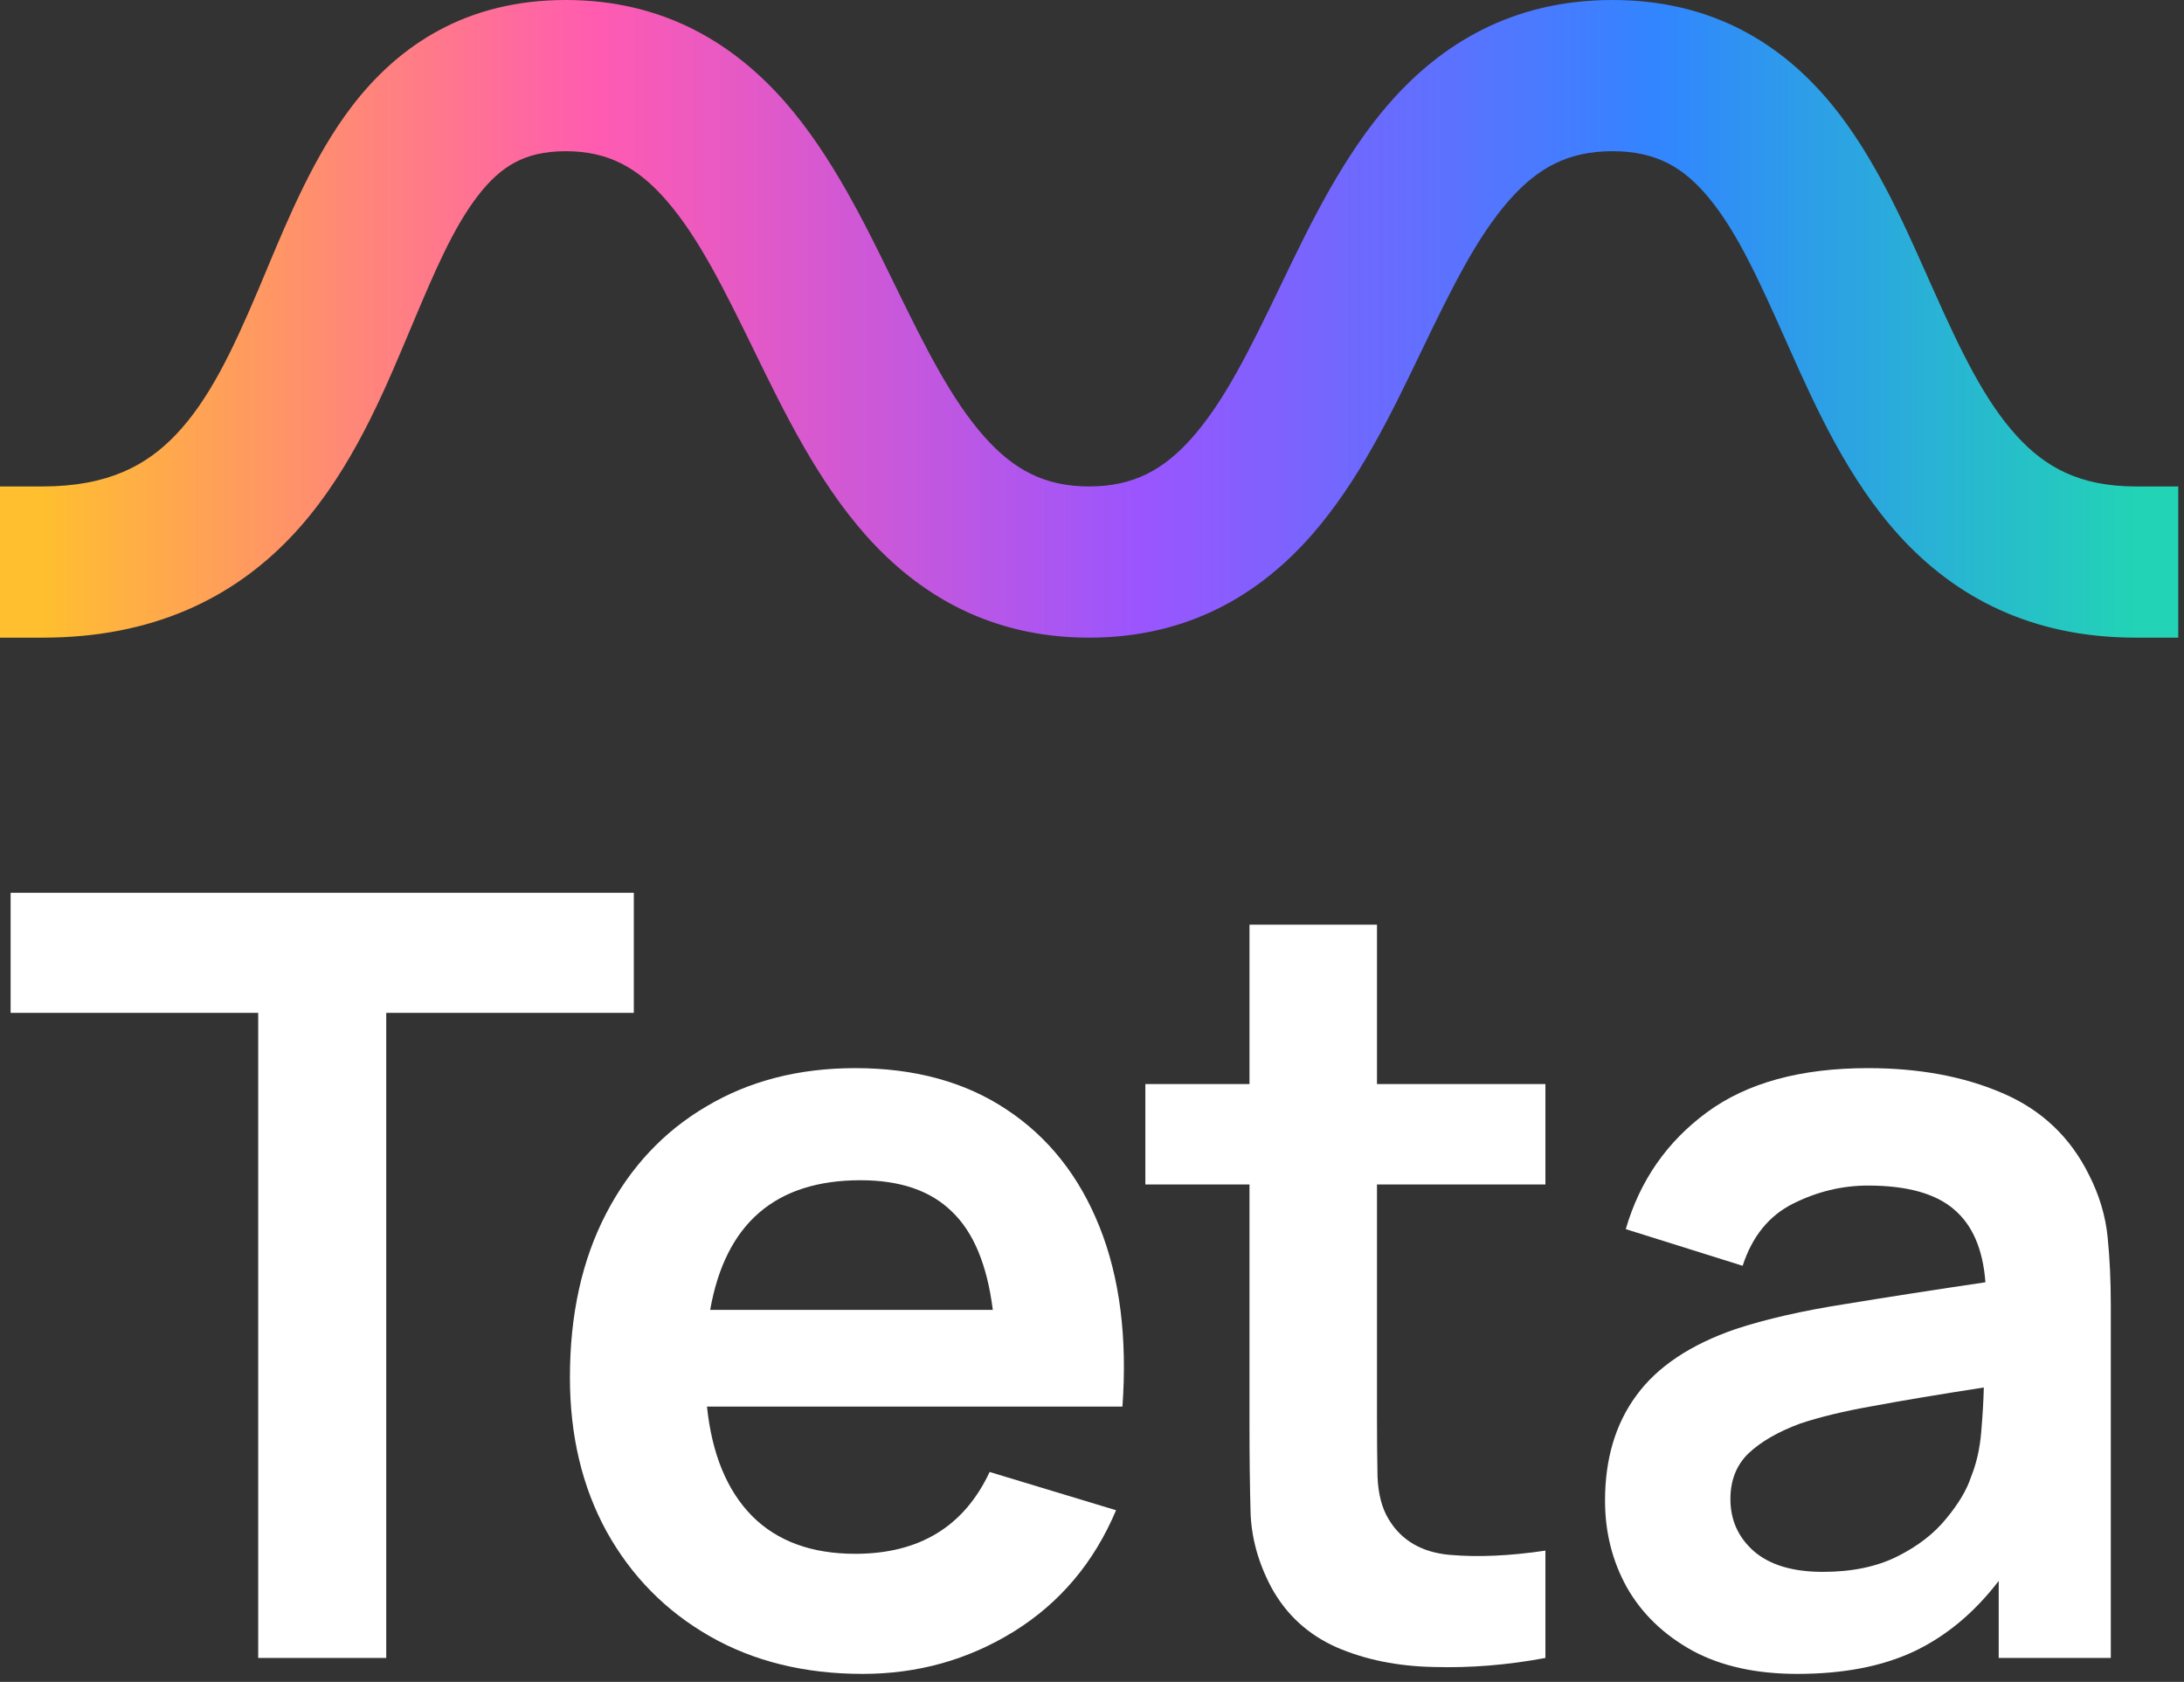 <svg width="213" height="164" viewBox="0 0 213 164" fill="none" xmlns="http://www.w3.org/2000/svg">
<rect x="0" y="0" width="213" height="164" fill="#333333" stroke="none"/>
<path fill-rule="evenodd" clip-rule="evenodd" d="M34.291 10.404C38.827 4.456 45.426 0 55.182 0C64.816 0 71.674 4.333 76.637 10.03C81.11 15.166 84.323 21.745 87.032 27.293L87.147 27.53L87.345 27.935C90.348 34.081 92.844 39.034 96 42.584C98.829 45.765 101.841 47.433 106.219 47.433C110.586 47.433 113.545 45.775 116.316 42.619C119.426 39.077 121.863 34.138 124.834 27.971C124.834 27.971 124.834 27.971 124.834 27.971L124.944 27.743L125.06 27.502C127.758 21.9 130.976 15.217 135.548 10.009C140.58 4.277 147.523 0 157.256 0C167.049 0 173.852 4.337 178.657 10.201C182.738 15.182 185.551 21.502 187.914 26.812L188.025 27.061C188.19 27.431 188.353 27.798 188.515 28.161C191.237 34.256 193.562 39.083 196.692 42.511C199.444 45.524 202.795 47.433 208.293 47.433H212.438V62.177H208.293C198.026 62.177 190.642 58.154 185.275 52.276C180.287 46.813 177.109 39.786 174.532 34.016L174.159 33.18C171.53 27.285 169.452 22.7 166.72 19.365C164.244 16.343 161.563 14.744 157.256 14.744C152.889 14.744 149.93 16.401 147.159 19.558C144.049 23.1 141.611 28.039 138.64 34.206L138.414 34.675C135.717 40.277 132.498 46.96 127.926 52.168C122.894 57.9 115.952 62.177 106.219 62.177C96.497 62.177 89.527 57.91 84.452 52.203C79.78 46.949 76.478 40.188 73.713 34.528L73.596 34.287L73.574 34.242C70.555 28.062 68.095 23.102 64.989 19.536C62.21 16.346 59.327 14.744 55.182 14.744C53.016 14.744 51.447 15.179 50.196 15.852C48.922 16.537 47.745 17.594 46.548 19.163C44.182 22.265 42.396 26.448 40.094 31.925L40.091 31.932C39.823 32.571 39.548 33.224 39.268 33.886C36.789 39.742 33.629 46.853 28.339 52.396C22.672 58.335 14.887 62.177 4.145 62.177H0V47.433H4.145C10.585 47.433 14.328 45.345 17.146 42.391C20.342 39.042 22.628 34.3 25.172 28.291C25.442 27.654 25.712 27.009 25.989 26.348C26.023 26.268 26.056 26.187 26.09 26.106C28.195 21.078 30.683 15.134 34.291 10.404Z" fill="url(#paint0_linear_1390_2)"/>
<path d="M25.181 161.665H37.669V98.763H61.814V87.053H1.036V98.763H25.181V161.665Z" fill="white"/>
<path d="M84.132 163.22C89.521 163.22 94.443 161.838 98.899 159.075C103.39 156.277 106.706 152.339 108.847 147.261L96.516 143.53C94.028 148.85 89.659 151.51 83.407 151.51C79.158 151.51 75.807 150.283 73.355 147.831C70.902 145.344 69.434 141.786 68.951 137.157H109.469C109.953 130.421 109.21 124.584 107.241 119.644C105.272 114.704 102.25 110.887 98.174 108.193C94.132 105.499 89.21 104.152 83.407 104.152C77.914 104.152 73.078 105.395 68.899 107.882C64.719 110.335 61.455 113.824 59.106 118.349C56.757 122.874 55.583 128.193 55.583 134.307C55.583 139.972 56.774 144.981 59.158 149.333C61.576 153.686 64.926 157.088 69.21 159.541C73.493 161.993 78.467 163.22 84.132 163.22ZM83.925 115.084C87.793 115.084 90.764 116.103 92.837 118.141C94.944 120.145 96.274 123.34 96.826 127.727H69.261C70.747 119.299 75.635 115.084 83.925 115.084Z" fill="white"/>
<path d="M150.72 161.665V151.199C147.231 151.717 144.122 151.855 141.393 151.613C138.664 151.371 136.678 150.214 135.434 148.142C134.778 147.071 134.415 145.689 134.346 143.997C134.312 142.269 134.294 140.301 134.294 138.09V115.499H150.72V105.706H134.294V90.162H121.859V105.706H111.704V115.499H121.859V138.815C121.859 142.028 121.894 144.895 121.963 147.416C122.032 149.903 122.705 152.356 123.983 154.774C125.434 157.434 127.559 159.385 130.357 160.629C133.155 161.838 136.315 162.477 139.839 162.546C143.396 162.65 147.023 162.356 150.72 161.665Z" fill="white"/>
<path d="M175.292 163.22C179.748 163.22 183.53 162.494 186.639 161.043C189.782 159.558 192.546 157.261 194.929 154.152V161.665H205.862V127.312C205.862 124.895 205.758 122.667 205.551 120.628C205.344 118.556 204.739 116.535 203.737 114.566C201.907 110.87 199.091 108.21 195.292 106.587C191.527 104.963 187.157 104.152 182.183 104.152C175.62 104.152 170.387 105.585 166.483 108.452C162.58 111.319 159.937 115.119 158.556 119.851L169.955 123.426C170.887 120.559 172.528 118.539 174.877 117.364C177.226 116.19 179.661 115.603 182.183 115.603C185.983 115.603 188.78 116.38 190.577 117.934C192.373 119.454 193.392 121.82 193.634 125.033C188.729 125.758 184.169 126.466 179.955 127.157C175.775 127.813 172.217 128.625 169.281 129.592C164.86 131.112 161.63 133.271 159.592 136.069C157.554 138.832 156.535 142.252 156.535 146.328C156.535 149.403 157.243 152.218 158.659 154.774C160.11 157.33 162.234 159.385 165.032 160.94C167.83 162.46 171.25 163.22 175.292 163.22ZM177.779 153.271C174.842 153.271 172.597 152.598 171.043 151.251C169.523 149.903 168.763 148.211 168.763 146.173C168.763 144.342 169.35 142.857 170.525 141.717C171.734 140.577 173.409 139.61 175.551 138.815C177.52 138.159 179.886 137.589 182.649 137.105C185.413 136.587 189.022 135.983 193.478 135.292C193.444 136.604 193.357 138.073 193.219 139.696C193.081 141.285 192.753 142.719 192.235 143.997C191.82 145.275 191.008 146.639 189.799 148.09C188.625 149.541 187.036 150.767 185.033 151.769C183.029 152.77 180.611 153.271 177.779 153.271Z" fill="white"/>
<defs>
<linearGradient id="paint0_linear_1390_2" x1="208.293" y1="58.032" x2="4.145" y2="58.032" gradientUnits="userSpaceOnUse">
<stop stop-color="#22D3B6"/>
<stop offset="0.229" stop-color="#3285FF"/>
<stop offset="0.474" stop-color="#9A55FE"/>
<stop offset="0.734" stop-color="#FF5BB1"/>
<stop offset="1" stop-color="#FFBF2F"/>
</linearGradient>
</defs>
</svg>
